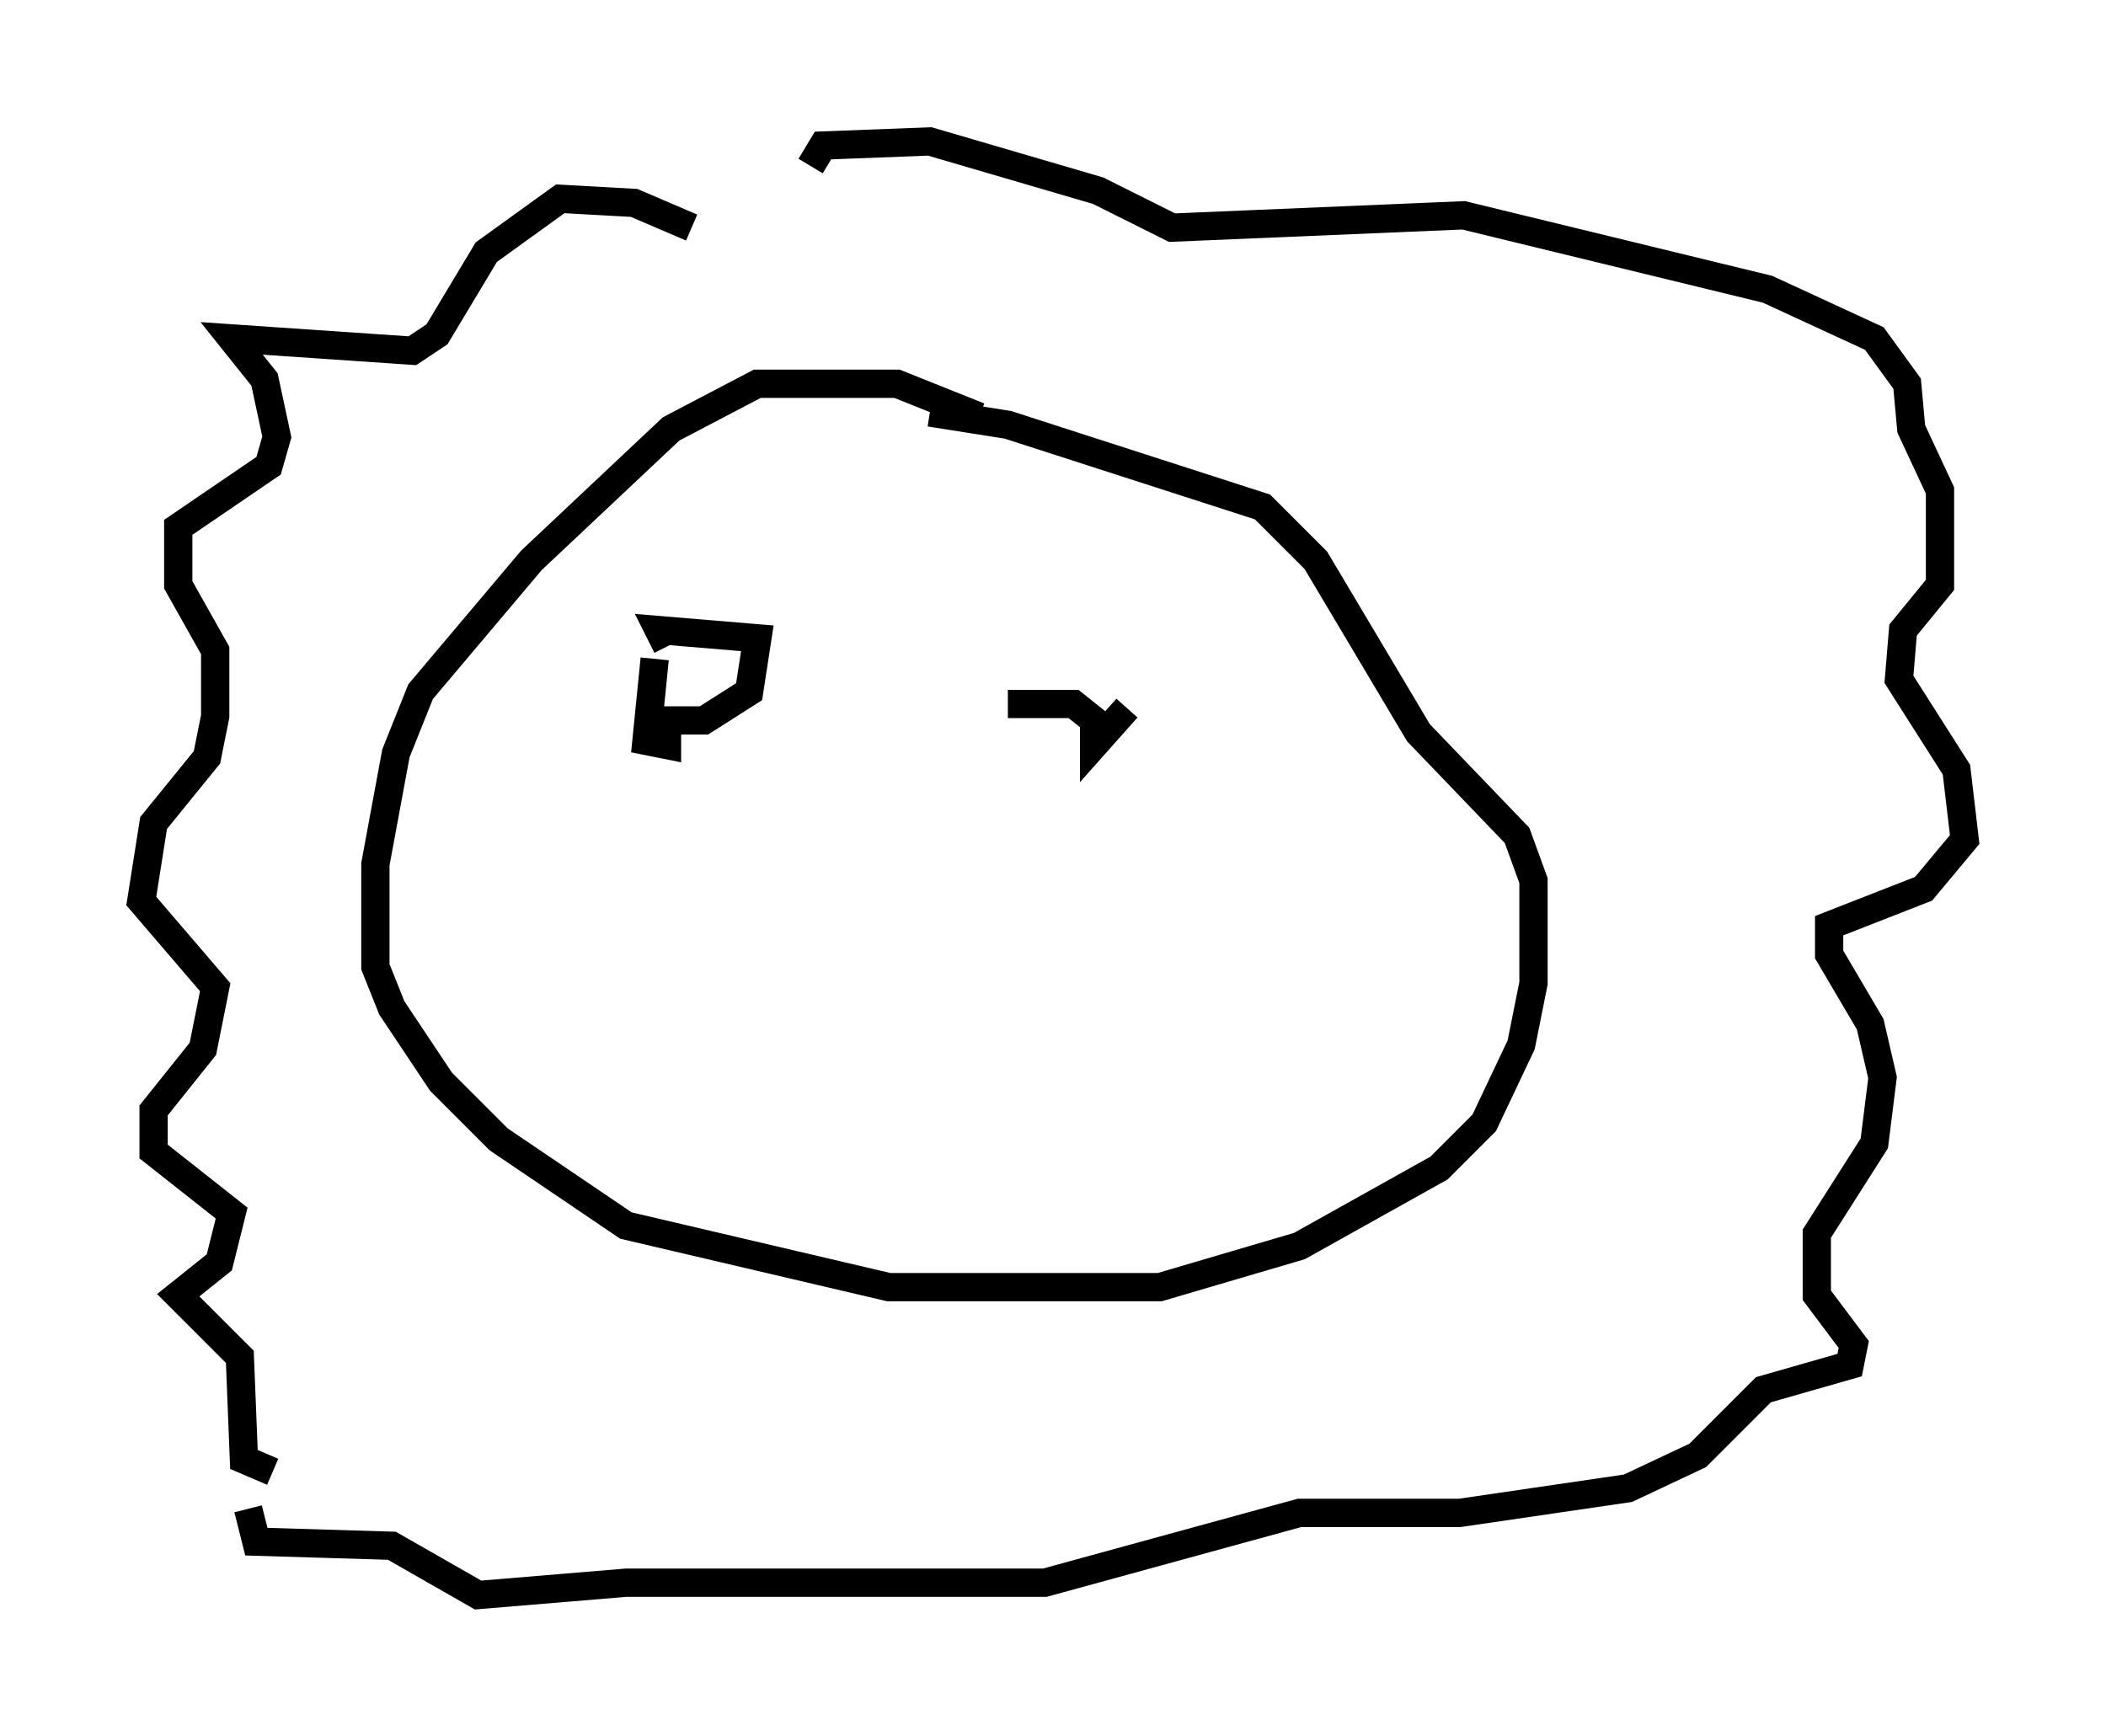<?xml version="1.0" encoding="utf-8" ?>
<svg baseProfile="full" height="61.419" version="1.1" width="74.491" xmlns="http://www.w3.org/2000/svg" xmlns:ev="http://www.w3.org/2001/xml-events" xmlns:xlink="http://www.w3.org/1999/xlink"><defs /><rect fill="white" height="61.419" width="74.491" x="0" y="0" /><path d="M28.095, 11.246 m-3.631, -3.196 l-2.034, -0.872 -2.615, -0.145 l-2.615, 1.888 -1.743, 2.905 l-0.872, 0.581 -6.391, -0.436 l1.162, 1.453 0.436, 2.034 l-0.291, 1.017 -3.196, 2.179 l0.0, 2.034 1.307, 2.324 l0.0, 2.324 -0.291, 1.453 l-1.888, 2.324 -0.436, 2.76 l2.615, 3.05 -0.436, 2.179 l-1.743, 2.179 0.0, 1.453 l2.76, 2.179 -0.436, 1.743 l-1.453, 1.162 2.179, 2.179 l0.145, 3.631 1.017, 0.436 m19.028, -46.19 l0.436, -0.726 3.777, -0.145 l5.955, 1.743 2.615, 1.307 l10.313, -0.436 10.749, 2.615 l3.777, 1.743 1.162, 1.598 l0.145, 1.598 1.017, 2.179 l0.0, 3.341 -1.307, 1.598 l-0.145, 1.743 2.034, 3.196 l0.291, 2.469 -1.453, 1.743 l-3.341, 1.307 0.0, 1.017 l1.453, 2.469 0.436, 1.888 l-0.291, 2.324 -2.034, 3.196 l0.0, 2.179 1.307, 1.743 l-0.145, 0.726 -3.05, 0.872 l-2.324, 2.324 -2.469, 1.162 l-5.955, 0.872 -5.665, 0.0 l-9.006, 2.469 -14.816, 0.0 l-5.229, 0.436 -3.05, -1.743 l-4.793, -0.145 -0.291, -1.162 m25.855, -38.637 l-2.905, -1.162 -4.939, 0.0 l-3.05, 1.598 -4.939, 4.648 l-3.922, 4.648 -0.872, 2.179 l-0.726, 3.922 0.0, 3.631 l0.581, 1.453 1.743, 2.615 l2.034, 2.034 4.503, 3.05 l9.296, 2.179 9.587, 0.0 l4.939, -1.453 4.939, -2.76 l1.598, -1.598 1.307, -2.76 l0.436, -2.179 0.0, -3.631 l-0.581, -1.598 -3.486, -3.631 l-3.631, -6.101 -1.888, -1.888 l-9.006, -2.905 -2.76, -0.436 m-9.732, 8.715 l-0.291, 2.905 0.726, 0.145 l0.0, -0.872 1.307, 0.0 l1.598, -1.017 0.291, -1.888 l-3.486, -0.291 0.291, 0.581 m16.268, 2.179 l-1.162, 1.307 0.0, -0.872 l-0.726, -0.581 -2.324, 0.0 " fill="none" stroke="black" stroke-width="1" /></svg>